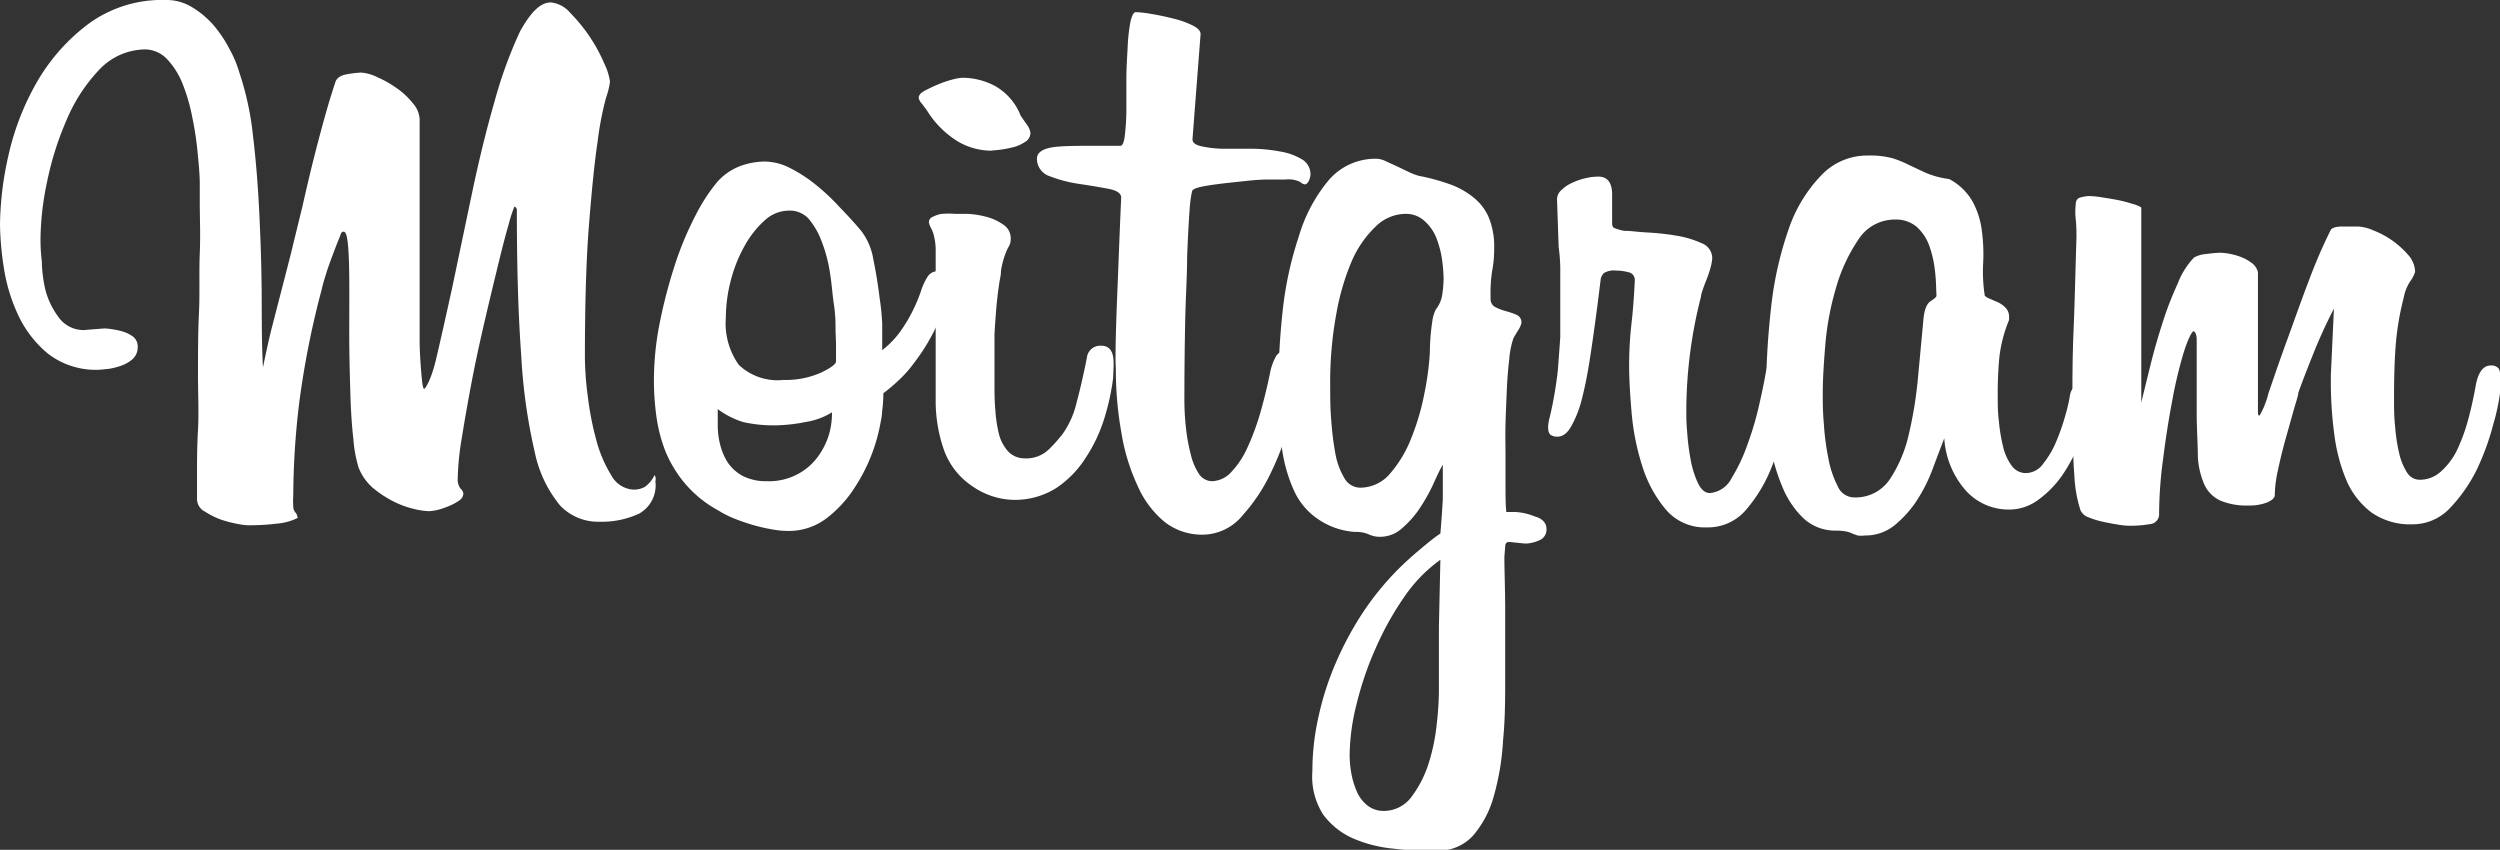 <svg xmlns="http://www.w3.org/2000/svg" viewBox="0 0 154.3 52.45"><rect x="0" y="0" width="154.3" height="52.45" fill="#333333" stroke="none"/><defs><style>.cls-1{fill:#fff;}</style></defs><title>logo</title><g id="Capa_2" data-name="Capa 2"><g id="Capa_1-2" data-name="Capa 1"><path class="cls-1" d="M40.45,29.7a2,2,0,0,1-1,2A5.46,5.46,0,0,1,37,32.2a3.22,3.22,0,0,1-2.43-1A7.57,7.57,0,0,1,33,27.88a34.37,34.37,0,0,1-.83-5.95Q31.9,18.26,31.9,13a.23.23,0,0,0-.15-.25,8.22,8.22,0,0,0-.35,1.08c-.2.68-.42,1.54-.67,2.57s-.53,2.19-.83,3.48-.57,2.53-.8,3.75-.43,2.35-.6,3.42a16.86,16.86,0,0,0-.25,2.5.91.91,0,0,0,.17.6.55.55,0,0,1,.18.3.55.55,0,0,1-.27.45,3.41,3.41,0,0,1-.66.35,5.06,5.06,0,0,1-.69.23,3.4,3.4,0,0,1-.48.07,4.47,4.47,0,0,1-1-.15,5.6,5.6,0,0,1-1.25-.47A6.68,6.68,0,0,1,23,30.1a3.2,3.2,0,0,1-.87-1.25,8.11,8.11,0,0,1-.32-1.75c-.09-.8-.15-1.68-.18-2.65s-.06-2-.07-3.05,0-2,0-2.95c0-1.1,0-2.07-.05-2.9s-.13-1.25-.3-1.25-.17.16-.3.47-.27.68-.42,1.08-.29.79-.4,1.17a8.47,8.47,0,0,0-.23.83A54,54,0,0,0,18.45,25a49.36,49.36,0,0,0-.35,5.57,5.48,5.48,0,0,0,0,.7.6.6,0,0,0,.07.27.49.49,0,0,0,.1.13.69.69,0,0,1,.1.3,3.59,3.59,0,0,1-1.3.35,13.85,13.85,0,0,1-1.7.1c-.07,0-.27,0-.63-.07a7.41,7.41,0,0,1-1.1-.28,4.77,4.77,0,0,1-1-.5.87.87,0,0,1-.48-.75c0-.27,0-.78,0-1.55s0-1.67.06-2.73,0-2.19,0-3.44,0-2.51.06-3.78,0-2.49.05-3.67,0-2.21,0-3.08c0-.27,0-.67,0-1.22s-.06-1.19-.13-1.9a19.52,19.52,0,0,0-.33-2.2,11.26,11.26,0,0,0-.59-2.05,4.8,4.8,0,0,0-.95-1.53A1.91,1.91,0,0,0,9,3.05a3.94,3.94,0,0,0-2.9,1.28,10.21,10.21,0,0,0-2,3.1,18.87,18.87,0,0,0-1.2,3.82,17.65,17.65,0,0,0-.4,3.45c0,.3,0,.77.08,1.4A8.19,8.19,0,0,0,2.83,18a5,5,0,0,0,.84,1.65,1.88,1.88,0,0,0,1.53.72l.6-.05.65-.05a4,4,0,0,1,.47.05,4.38,4.38,0,0,1,.68.15,2.08,2.08,0,0,1,.63.32.79.79,0,0,1,.27.63,1,1,0,0,1-.3.73,2.14,2.14,0,0,1-.72.42,4,4,0,0,1-.81.2l-.52.05a4.83,4.83,0,0,1-3.2-1A6.86,6.86,0,0,1,1.1,19.4a10.68,10.68,0,0,1-.87-2.92A18.6,18.6,0,0,1,0,13.85,20.16,20.16,0,0,1,.52,9.6,16.13,16.13,0,0,1,2.27,5.08a11.94,11.94,0,0,1,3.18-3.6A7.69,7.69,0,0,1,10.25,0a3,3,0,0,1,1.58.43,5.63,5.63,0,0,1,1.32,1.09,7.8,7.8,0,0,1,1,1.48,7.1,7.1,0,0,1,.63,1.5,18.23,18.23,0,0,1,.83,3.83c.18,1.51.31,3.1.39,4.75s.14,3.3.15,5,0,3.2.08,4.6c.17-.83.34-1.62.52-2.35l.58-2.25c.2-.77.41-1.58.63-2.45l.72-2.95c.27-1.2.57-2.48.93-3.85s.7-2.6,1.07-3.7c.07-.3.32-.48.75-.55a6.58,6.58,0,0,1,.85-.1,2.62,2.62,0,0,1,1,.28,6.69,6.69,0,0,1,1.19.67,4.68,4.68,0,0,1,1,.93,1.61,1.61,0,0,1,.43,1V15.9c0,.63,0,1.42,0,2.35s0,1.83,0,2.68.06,1.57.11,2.17.1.9.17.9.44-.59.72-1.77.61-2.66,1-4.43l1.2-5.72c.43-2.06.9-4,1.4-5.73a27.48,27.48,0,0,1,1.6-4.42C32.77.74,33.35.15,34,.15a1.81,1.81,0,0,1,1.2.65,10.36,10.36,0,0,1,1.2,1.47,10.06,10.06,0,0,1,.9,1.66,3.75,3.75,0,0,1,.35,1.12,5.27,5.27,0,0,1-.25,1,19.66,19.66,0,0,0-.52,2.72c-.19,1.27-.36,3-.53,5.13s-.25,4.87-.25,8.17a19.15,19.15,0,0,0,.18,2.4,18.69,18.69,0,0,0,.52,2.68,8,8,0,0,0,.92,2.17,1.66,1.66,0,0,0,1.38.9,1.42,1.42,0,0,0,.7-.17,1.86,1.86,0,0,0,.6-.73A.47.47,0,0,1,40.45,29.7Z"/><path class="cls-1" d="M57.25,17.08a.74.74,0,0,1,.7-.34c.17,0,.28.1.35.29a1.57,1.57,0,0,1,.1.5,6.36,6.36,0,0,1-.68,2.77,12.44,12.44,0,0,1-1.32,2.12,7.07,7.07,0,0,1-.88,1c-.31.3-.64.58-1,.85,0,.56-.06,1-.08,1.17a2.85,2.85,0,0,1-.07.52,10.79,10.79,0,0,1-1.63,4.15A7.42,7.42,0,0,1,51,32a3.85,3.85,0,0,1-2.37.77,5.84,5.84,0,0,1-1-.1q-.57-.1-1.17-.27c-.4-.12-.78-.25-1.15-.4a6,6,0,0,1-.95-.48,7.23,7.23,0,0,1-2.05-1.64,7.6,7.6,0,0,1-1.23-2,9.51,9.51,0,0,1-.57-2.2,16.39,16.39,0,0,1-.15-2.17,18.21,18.21,0,0,1,.37-3.64,31.59,31.59,0,0,1,.93-3.54,20.15,20.15,0,0,1,1.25-3,11.15,11.15,0,0,1,1.35-2.09,3.6,3.6,0,0,1,1.45-1,4.58,4.58,0,0,1,1.45-.27,3.51,3.51,0,0,1,1.6.4,9.06,9.06,0,0,1,1.55,1,13.28,13.28,0,0,1,1.47,1.37c.49.51.95,1,1.38,1.52A3.85,3.85,0,0,1,53.9,16c.17.82.3,1.64.4,2.47q.11.7.15,1.5c0,.53,0,1.08,0,1.64a5.48,5.48,0,0,0,1.2-1.27A8.9,8.9,0,0,0,56.42,19a8.73,8.73,0,0,0,.45-1.12A3.85,3.85,0,0,1,57.25,17.08Zm-5.9,8.37a4.39,4.39,0,0,1-1.65.6,10,10,0,0,1-1.75.2,8.49,8.49,0,0,1-2.08-.2,5.18,5.18,0,0,1-1.57-.8l0,1.05a4.72,4.72,0,0,0,.15,1.15,3.73,3.73,0,0,0,.47,1.1,2.6,2.6,0,0,0,.93.83,3.2,3.2,0,0,0,1.5.32,3.75,3.75,0,0,0,1.87-.43,3.65,3.65,0,0,0,1.25-1.07,4.49,4.49,0,0,0,.7-1.4A4.77,4.77,0,0,0,51.35,25.45Zm.22-5c0-.47,0-1-.1-1.65s-.13-1.29-.25-2a9.21,9.21,0,0,0-.5-1.88,4.71,4.71,0,0,0-.82-1.43A1.59,1.59,0,0,0,48.65,13a2.22,2.22,0,0,0-1.45.6A6,6,0,0,0,46,15.1a8.88,8.88,0,0,0-.88,2.15,9.22,9.22,0,0,0-.32,2.35,4.41,4.41,0,0,0,.8,2.92,3.47,3.47,0,0,0,2.75.93A5.38,5.38,0,0,0,50.67,23c.62-.3.93-.53.93-.7v-.95Q51.6,21.15,51.57,20.45Z"/><path class="cls-1" d="M63.6,8.2a.66.66,0,0,1-.35.57,2.27,2.27,0,0,1-.78.33,6.17,6.17,0,0,1-.82.15l-.5.05a4.1,4.1,0,0,1-2.08-.6A5.85,5.85,0,0,1,57.2,6.8l-.3-.4a.8.8,0,0,1-.2-.35c0-.17.12-.32.37-.45s.54-.27.85-.4a6.77,6.77,0,0,1,.9-.3,3,3,0,0,1,.58-.1,4.3,4.3,0,0,1,2,.5A3.6,3.6,0,0,1,63,7.15l.37.53A1.13,1.13,0,0,1,63.6,8.2Zm5.1,15.15a14.48,14.48,0,0,1-.55,2.5A9.55,9.55,0,0,1,67,28.27a6.33,6.33,0,0,1-1.82,1.86,4.81,4.81,0,0,1-2.7.72A4.64,4.64,0,0,1,60,30a4.5,4.5,0,0,1-1.78-2.35,9.18,9.18,0,0,1-.47-2.8c0-.27,0-.67,0-1.2s0-1.18,0-1.95V16.2c0-.27,0-.55,0-.85a3.87,3.87,0,0,0-.12-.85,1.91,1.91,0,0,0-.18-.45,1,1,0,0,1-.12-.35.36.36,0,0,1,.25-.32,1.69,1.69,0,0,1,.55-.18,5.93,5.93,0,0,1,.85,0l.7,0a5.33,5.33,0,0,1,1.15.17,3.16,3.16,0,0,1,1.07.48,1,1,0,0,1,.48.92c0,.1,0,.28-.18.55a5.14,5.14,0,0,0-.42,1.4c0,.27-.07.51-.1.73s-.07.45-.1.72-.07.59-.1,1-.07.87-.1,1.47v3c0,.53,0,1.08.05,1.63a8.45,8.45,0,0,0,.22,1.5,2.52,2.52,0,0,0,.58,1.1,1.39,1.39,0,0,0,1,.42,2,2,0,0,0,1.5-.55,8.93,8.93,0,0,0,.85-.95,5.48,5.48,0,0,0,.85-1.87c.2-.75.38-1.53.55-2.33l.1-.5a.83.83,0,0,1,.9-.75q.75,0,.75,1.05v.25Z"/><path class="cls-1" d="M68.85,22.3c0-1.7.08-3.43.15-5.2s.13-3.4.2-4.9c0-.27-.27-.45-.8-.55s-1.13-.2-1.8-.3a8.15,8.15,0,0,1-1.8-.47A1.13,1.13,0,0,1,64,9.8c0-.43.43-.68,1.3-.75S67.45,9,69.15,9q.19,0,.27-.6a14.26,14.26,0,0,0,.1-1.52c0-.62,0-1.28,0-2s.05-1.36.08-2a10.58,10.58,0,0,1,.17-1.53q.14-.6.33-.6a6.52,6.52,0,0,1,.9.1c.43.07.88.16,1.35.28a5.79,5.79,0,0,1,1.22.42c.35.17.53.35.53.55L73.6,8.6c0,.2.17.34.52.42a6.57,6.57,0,0,0,1.35.16l1.75,0A9.75,9.75,0,0,1,79,9.35a3.81,3.81,0,0,1,1.35.48,1.06,1.06,0,0,1,.53,1,1.12,1.12,0,0,1-.1.33c-.07.14-.15.22-.25.22a.51.51,0,0,1-.28-.15,1.67,1.67,0,0,0-.92-.15l-1.1,0c-.6,0-1.23.08-1.9.15s-1.28.14-1.83.23-.85.19-.92.32A7.63,7.63,0,0,0,73.42,13q-.08,1.06-.15,2.82c0,1.17-.09,2.51-.12,4s-.05,3.1-.05,4.77a16,16,0,0,0,.1,1.85,11.59,11.59,0,0,0,.3,1.63A3.74,3.74,0,0,0,74,29.25a1,1,0,0,0,.78.45,1.67,1.67,0,0,0,1.2-.55,5.36,5.36,0,0,0,1-1.5,15.18,15.18,0,0,0,.8-2.15c.23-.8.43-1.62.6-2.45A3.47,3.47,0,0,1,78.75,22a.65.65,0,0,1,.6-.33,1,1,0,0,1,.62.23c.19.14.28.49.28,1a2.79,2.79,0,0,1,0,.65A25,25,0,0,1,79.62,26a17.42,17.42,0,0,1-1.15,3.11A10.88,10.88,0,0,1,76.7,31.8,3.22,3.22,0,0,1,74.25,33a3.75,3.75,0,0,1-2.35-.77A6,6,0,0,1,70.22,30a12.43,12.43,0,0,1-1-3.25,22.2,22.2,0,0,1-.35-4Z"/><path class="cls-1" d="M95.45,32.65a.71.71,0,0,1-.45.7,2.18,2.18,0,0,1-.85.2l-1-.1c-.17,0-.25.1-.25.3l-.05.6c0,.9.05,2,.05,3.4v4c0,1.33,0,2.64-.13,3.93a15.72,15.72,0,0,1-.57,3.45,6.27,6.27,0,0,1-1.28,2.44,2.88,2.88,0,0,1-2.27.93c-.84,0-1.71,0-2.63-.12a8.2,8.2,0,0,1-2.5-.63,4.59,4.59,0,0,1-1.85-1.47A4.34,4.34,0,0,1,81,47.6a15.21,15.21,0,0,1,.38-3.37,17.93,17.93,0,0,1,1.08-3.35,20.27,20.27,0,0,1,1.68-3.11,17.53,17.53,0,0,1,2.14-2.62c.4-.4.85-.81,1.34-1.22s.91-.76,1.28-1v0q.09-1.05.15-2.1c0-.7,0-1.42,0-2.15q-.26.45-.6,1.23a11.8,11.8,0,0,1-.83,1.47,6.08,6.08,0,0,1-1.08,1.22,2,2,0,0,1-1.36.53,1.54,1.54,0,0,1-.7-.15,2,2,0,0,0-.86-.15A4.57,4.57,0,0,1,81.29,32a4.23,4.23,0,0,1-1.46-1.8,9.39,9.39,0,0,1-.73-2.72A27,27,0,0,1,78.9,24a45.18,45.18,0,0,1,.27-4.85,22,22,0,0,1,1-4.58A9.67,9.67,0,0,1,82,11.13,3.79,3.79,0,0,1,85,9.8a1.39,1.39,0,0,1,.53.15l.7.32.75.36a3.87,3.87,0,0,0,.58.22,13.22,13.22,0,0,1,1.86.5,4.88,4.88,0,0,1,1.45.78,3.2,3.2,0,0,1,1,1.25,4.67,4.67,0,0,1,.35,1.92,7.17,7.17,0,0,1-.13,1.45A9.3,9.3,0,0,0,92,18.4a.56.56,0,0,0,.28.55,3.52,3.52,0,0,0,.65.25,4.76,4.76,0,0,1,.67.23.5.5,0,0,1,.3.52,1.49,1.49,0,0,1-.23.48c-.15.25-.24.4-.27.47a5.48,5.48,0,0,0-.25,1.28c-.07.58-.12,1.21-.15,1.9s-.06,1.38-.08,2.1,0,1.35,0,1.92v1.73c0,.71,0,1.3.05,1.77h.2l.2,0,.15,0a3.72,3.72,0,0,1,1.22.28C95.19,32,95.45,32.28,95.45,32.65ZM89.1,17.2A10.08,10.08,0,0,0,89,16a6.09,6.09,0,0,0-.35-1.32,2.74,2.74,0,0,0-.74-1.05,1.67,1.67,0,0,0-1.18-.43,2.64,2.64,0,0,0-1.79.75A6.53,6.53,0,0,0,83.48,16a14.76,14.76,0,0,0-1,3.36,23.15,23.15,0,0,0-.38,4.47c0,.7,0,1.42.07,2.17a17.87,17.87,0,0,0,.25,2,4.47,4.47,0,0,0,.55,1.5,1.13,1.13,0,0,0,1,.6,2.42,2.42,0,0,0,1.85-.9A7.44,7.44,0,0,0,87.12,27a14.77,14.77,0,0,0,.8-2.75,17.62,17.62,0,0,0,.33-2.47,13.69,13.69,0,0,1,.16-2,2.16,2.16,0,0,1,.21-.68,1.94,1.94,0,0,0,.4-.95A7.56,7.56,0,0,0,89.1,17.2Zm-.2,17.35a9.08,9.08,0,0,0-2.2,2.25A18.62,18.62,0,0,0,84.91,40a20.08,20.08,0,0,0-1.18,3.45,13.21,13.21,0,0,0-.43,3.15,6.41,6.41,0,0,0,.1,1.1,4.87,4.87,0,0,0,.33,1.12,2.23,2.23,0,0,0,.65.88,1.61,1.61,0,0,0,1,.35,2.13,2.13,0,0,0,1.74-.87,6.91,6.91,0,0,0,1.06-2.08,12.11,12.11,0,0,0,.5-2.45,19.28,19.28,0,0,0,.13-2v-.45c0-.2,0-.58,0-1.15s0-1.36,0-2.37Z"/><path class="cls-1" d="M110.4,24.3a14.79,14.79,0,0,1-.23,1.68,13.84,13.84,0,0,1-.8,2.79,9.09,9.09,0,0,1-1.55,2.63,3.08,3.08,0,0,1-2.47,1.15,3.15,3.15,0,0,1-2.55-1.12,7.7,7.7,0,0,1-1.45-2.7,14.84,14.84,0,0,1-.65-3.3c-.1-1.16-.15-2.11-.15-2.88a23.14,23.14,0,0,1,.15-2.62c.1-.89.16-1.76.2-2.63a.48.48,0,0,0-.4-.5,3,3,0,0,0-.75-.1,1.19,1.19,0,0,0-.75.15.73.73,0,0,0-.2.35l-.2,1.6c-.14,1.07-.28,2.09-.43,3.08s-.31,1.85-.5,2.6A7,7,0,0,1,97,26.27c-.25.46-.54.68-.87.68H96.1a.72.72,0,0,1-.38-.1c-.11-.07-.17-.23-.17-.5a2.6,2.6,0,0,1,.1-.6,23.94,23.94,0,0,0,.5-2.9c.06-.77.11-1.45.15-2.05v-.35c0-.17,0-.37,0-.6s0-.52,0-.85V16.55a10.4,10.4,0,0,0-.1-1.3L96.1,12.3a.76.76,0,0,1,.25-.55A2.19,2.19,0,0,1,97,11.3a3.89,3.89,0,0,1,.85-.3,3.49,3.49,0,0,1,.8-.1c.56,0,.85.37.85,1.1v.25l0,1.1v.3c0,.23,0,.37.15.43a3.47,3.47,0,0,0,.6.17h.15c.26,0,.7.07,1.3.1a15.73,15.73,0,0,1,1.8.2A6,6,0,0,1,105,15a1,1,0,0,1,.68.93,2.84,2.84,0,0,1-.1.57,7.32,7.32,0,0,1-.25.75c-.1.25-.19.48-.25.68a1.46,1.46,0,0,0-.1.4,28.41,28.41,0,0,0-.9,7.2c0,.2,0,.57.05,1.1a14.24,14.24,0,0,0,.2,1.65,6,6,0,0,0,.45,1.5c.2.43.45.65.75.65a1.66,1.66,0,0,0,1.35-.93,10.66,10.66,0,0,0,1-2.14,18.85,18.85,0,0,0,.72-2.48c.19-.83.31-1.45.38-1.85s.17-.59.32-.67a.82.82,0,0,1,.43-.13c.46,0,.7.3.7.9,0,.07,0,.24,0,.53A3.43,3.43,0,0,1,110.4,24.3Z"/><path class="cls-1" d="M128.75,25.9a7.28,7.28,0,0,1-.5,1.65,9.8,9.8,0,0,1-1,1.83,6.33,6.33,0,0,1-1.45,1.47,3,3,0,0,1-1.82.6,3.56,3.56,0,0,1-2.63-1.15A5.38,5.38,0,0,1,120,27.05c-.2.53-.44,1.15-.7,1.85a10,10,0,0,1-1,2,6.79,6.79,0,0,1-1.38,1.53,2.85,2.85,0,0,1-1.82.62,1.64,1.64,0,0,1-.45,0l-.33-.12a1.45,1.45,0,0,0-.4-.13,3.28,3.28,0,0,0-.62-.05,2.88,2.88,0,0,1-2-.77,5.64,5.64,0,0,1-1.32-2,11,11,0,0,1-.73-2.63A17,17,0,0,1,109,24.6a49.2,49.2,0,0,1,.32-5.7,21.8,21.8,0,0,1,1.08-4.77,8.91,8.91,0,0,1,2-3.3,3.89,3.89,0,0,1,2.9-1.23,5.34,5.34,0,0,1,1.52.17,6.7,6.7,0,0,1,1,.41l1,.47a5.41,5.41,0,0,0,1.48.4,3.56,3.56,0,0,1,1.47,1.43,5.08,5.08,0,0,1,.55,1.77,10.72,10.72,0,0,1,.08,2,9.74,9.74,0,0,0,.1,2s.07.08.22.15l.53.23a1.54,1.54,0,0,1,.52.35.78.78,0,0,1,.23.57v.2a8.53,8.53,0,0,0-.6,2.3,23.68,23.68,0,0,0-.1,2.4c0,.47,0,1,.07,1.53a10.32,10.32,0,0,0,.25,1.54,3.29,3.29,0,0,0,.53,1.21,1.08,1.08,0,0,0,.9.47,1.34,1.34,0,0,0,1.07-.6,5.6,5.6,0,0,0,.8-1.37,13.46,13.46,0,0,0,.55-1.58,10.24,10.24,0,0,0,.28-1.2c.06-.4.23-.6.5-.6a.62.62,0,0,1,.47.28,1.54,1.54,0,0,1,.23,1v.38A2.6,2.6,0,0,1,128.75,25.9Zm-9.25-8.1a11.31,11.31,0,0,0-.1-1.3,6.67,6.67,0,0,0-.35-1.4,2.91,2.91,0,0,0-.75-1.1,2,2,0,0,0-1.35-.45,2.67,2.67,0,0,0-2.28,1.28,10.35,10.35,0,0,0-1.37,3,17.5,17.5,0,0,0-.65,3.55c-.1,1.21-.15,2.17-.15,2.87,0,.53,0,1.18.07,1.93a15.3,15.3,0,0,0,.28,2.12,6.05,6.05,0,0,0,.57,1.7,1.11,1.11,0,0,0,1,.7,2.54,2.54,0,0,0,2.22-1.12,8.32,8.32,0,0,0,1.18-2.81,25.21,25.21,0,0,0,.57-3.59l.33-3.53c.06-.57.21-.92.45-1.07s.35-.26.35-.33Z"/><path class="cls-1" d="M144.05,19.05a31.11,31.11,0,0,0-1.3,2.85c-.4,1-.7,1.78-.9,2.35,0,.17-.13.52-.28,1.05l-.5,1.78c-.18.65-.34,1.29-.47,1.92a7.36,7.36,0,0,0-.2,1.55q0,.25-.45.45a2.93,2.93,0,0,1-1.15.2,4.2,4.2,0,0,1-1.75-.3,2,2,0,0,1-1-1,4.88,4.88,0,0,1-.4-1.78c0-.73-.07-1.62-.07-2.65V21.75c0-.27,0-.53,0-.8s-.07-.43-.17-.5-.38.5-.63,1.3a26.64,26.64,0,0,0-.7,2.93c-.22,1.15-.41,2.35-.57,3.62a25.8,25.8,0,0,0-.25,3.4.61.61,0,0,1-.58.65,7.11,7.11,0,0,1-1.27.1,4.78,4.78,0,0,1-.68-.07c-.32-.05-.63-.11-.95-.18a4.94,4.94,0,0,1-.87-.27.85.85,0,0,1-.5-.43,8.2,8.2,0,0,1-.38-2.15q-.12-1.5-.12-4.65c0-1.23,0-2.67.07-4.3s.11-3.55.18-5.75c0-.3,0-.69-.05-1.17s0-.76,0-.83c0-.27.1-.42.32-.47a2.57,2.57,0,0,1,.48-.08,5.48,5.48,0,0,1,.82.08c.32.05.63.1,1,.17a8.61,8.61,0,0,1,.88.23,2.26,2.26,0,0,1,.55.22V24.85c.16-.67.35-1.44.57-2.33s.47-1.75.75-2.62a20.73,20.73,0,0,1,.93-2.4,4.8,4.8,0,0,1,1-1.6,1.71,1.71,0,0,1,.75-.22,6.88,6.88,0,0,1,.9-.08,3.38,3.38,0,0,1,.62.08,3.83,3.83,0,0,1,.73.22,2.91,2.91,0,0,1,.62.37,1,1,0,0,1,.33.53v8.55c0,.2,0,.3.1.3A5,5,0,0,0,140,24.3c.31-.9.68-2,1.12-3.2s.89-2.5,1.39-3.8a31.67,31.67,0,0,1,1.34-3.1c.07-.13.29-.21.67-.22l1,0a2.62,2.62,0,0,1,.94.23,5.45,5.45,0,0,1,2.17,1.52,1.61,1.61,0,0,1,.43,1.05,2,2,0,0,1-.3.58,2.7,2.7,0,0,0-.4,1,17.06,17.06,0,0,0-.48,2.75q-.12,1.35-.12,3.45c0,.6,0,1.2.07,1.8a10.55,10.55,0,0,0,.25,1.63,3.75,3.75,0,0,0,.48,1.17.91.91,0,0,0,.8.45,1.91,1.91,0,0,0,1.25-.47,4.31,4.31,0,0,0,1-1.28,11.13,11.13,0,0,0,.7-1.87c.2-.72.36-1.46.5-2.23s.46-1.2.9-1.2a.58.58,0,0,1,.52.2,2,2,0,0,1,.13.9,2.14,2.14,0,0,1-.05.55,13.34,13.34,0,0,1-.43,2,15.79,15.79,0,0,1-1,2.75,9.62,9.62,0,0,1-1.67,2.4,3.15,3.15,0,0,1-2.3,1,4.17,4.17,0,0,1-2.53-.72,4.91,4.91,0,0,1-1.54-1.95,10.72,10.72,0,0,1-.76-2.83,24.07,24.07,0,0,1-.22-3.35v-.35Z"/></g></g></svg>
